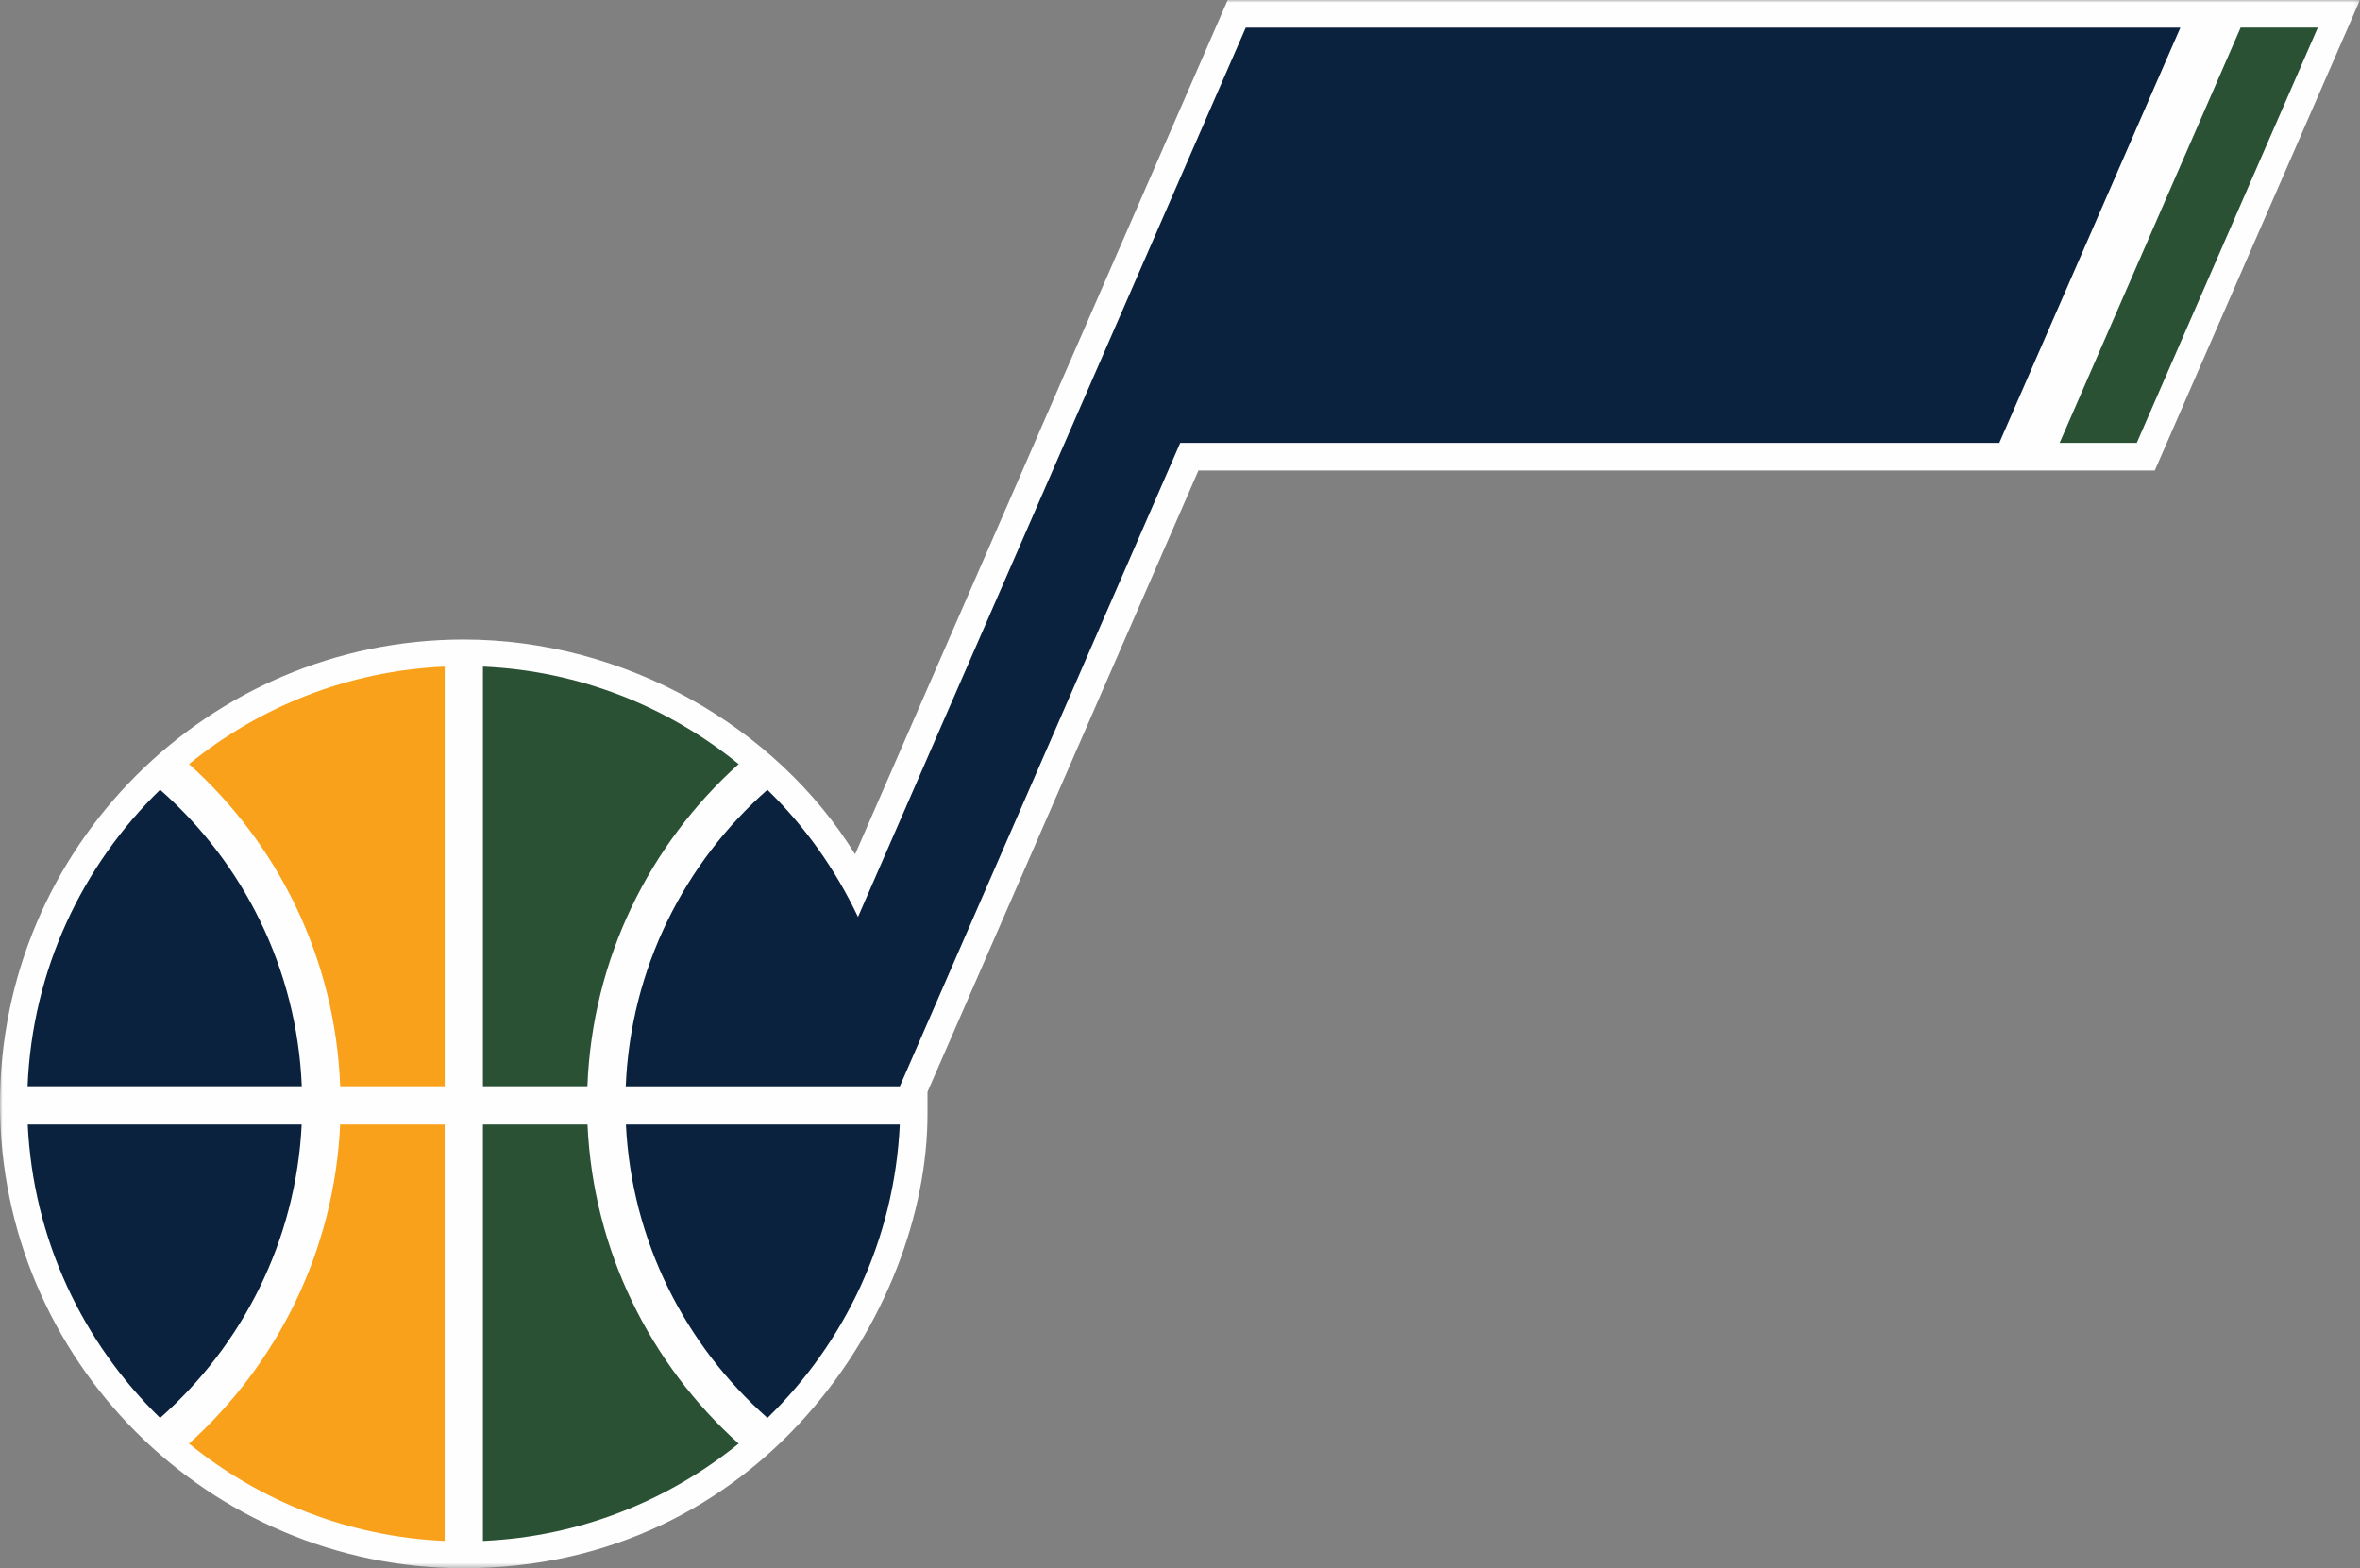 <?xml version="1.0" encoding="UTF-8"?>
<svg id="Ebene_1" xmlns="http://www.w3.org/2000/svg" xmlns:xlink="http://www.w3.org/1999/xlink" version="1.1" viewBox="0 0 462.87 307.56">
  <rect x="0" y="0" width="462.87" height="307.56" fill="#808080" stroke="none"/>
  <!-- Generator: Adobe Illustrator 29.7.1, SVG Export Plug-In . SVG Version: 2.1.1 Build 8)  -->
  <defs>
    <style>
      .st0 {
        fill: none;
      }

      .st1 {
        mask: url(#mask);
      }

      .st2 {
        fill: #fff;
        fill-rule: evenodd;
      }

      .st3 {
        fill: #f9a11a;
      }

      .st4 {
        fill: #2b5134;
      }

      .st5 {
        fill: #fefefe;
      }

      .st6 {
        fill: #0b223e;
      }
    </style>
    <mask id="mask" x="0" y="0" width="462.87" height="307.56" maskUnits="userSpaceOnUse">
      <g id="b">
        <path id="a" class="st2" d="M462.87,307.56V0H0v307.56h462.87Z"/>
      </g>
    </mask>
  </defs>
  <g class="st1">
    <path class="st5" d="M167.71,167.55L240.79,0h222.07l-40.24,92.28h-187.57c-8.14,18.63-48.47,111.14-53.14,121.87v4.31c0,38.82-32.77,89.11-90.98,89.11C40.8,307.56,0,266.69,0,216.49s40.8-91.06,90.94-91.06c31.66,0,61.31,17.09,76.77,42.12"/>
  </g>
  <path class="st6" d="M5.44,220.55c1.06,22.58,10.83,42.81,25.96,57.55,16.1-14.24,26.65-34.67,27.77-57.55H5.44Z"/>
  <path class="st3" d="M66.71,220.55c-1.12,24.81-12.35,47.01-29.64,62.58,13.78,11.21,31.13,18.26,50.14,19.09v-81.67h-20.5Z"/>
  <path class="st6" d="M5.41,213.04h53.78c-.96-23.14-11.52-43.83-27.79-58.15-15.27,14.86-25.07,35.35-25.99,58.15"/>
  <path class="st3" d="M37.08,149.86c17.45,15.68,28.69,38.11,29.64,63.19h20.5v-82.31c-19.01.83-36.34,7.88-50.14,19.12"/>
  <path class="st6" d="M176.47,220.55h-53.71c1.12,22.88,11.65,43.3,27.76,57.55,15.15-14.74,24.9-34.96,25.96-57.55"/>
  <path class="st4" d="M115.23,220.55h-20.51v81.67c18.99-.83,36.34-7.88,50.15-19.09-17.29-15.56-28.53-37.77-29.64-62.58M144.87,149.86c-13.81-11.24-31.15-18.3-50.15-19.12v82.31h20.49c.95-25.07,12.23-47.51,29.66-63.19"/>
  <path class="st6" d="M244.33,5.42l-76.05,174.42c-4.44-9.37-10.45-17.82-17.77-24.94-16.26,14.32-26.83,35.01-27.78,58.15h53.76l54.99-126.19h160.65L427.64,5.42h-183.31,0Z"/>
  <path class="st4" d="M419.09,86.86L454.6,5.41h-15.14l-35.5,81.45h15.13Z"/>
  <path class="st0" d="M-19.23-93.39h500v500H-19.23V-93.39Z"/>
</svg>